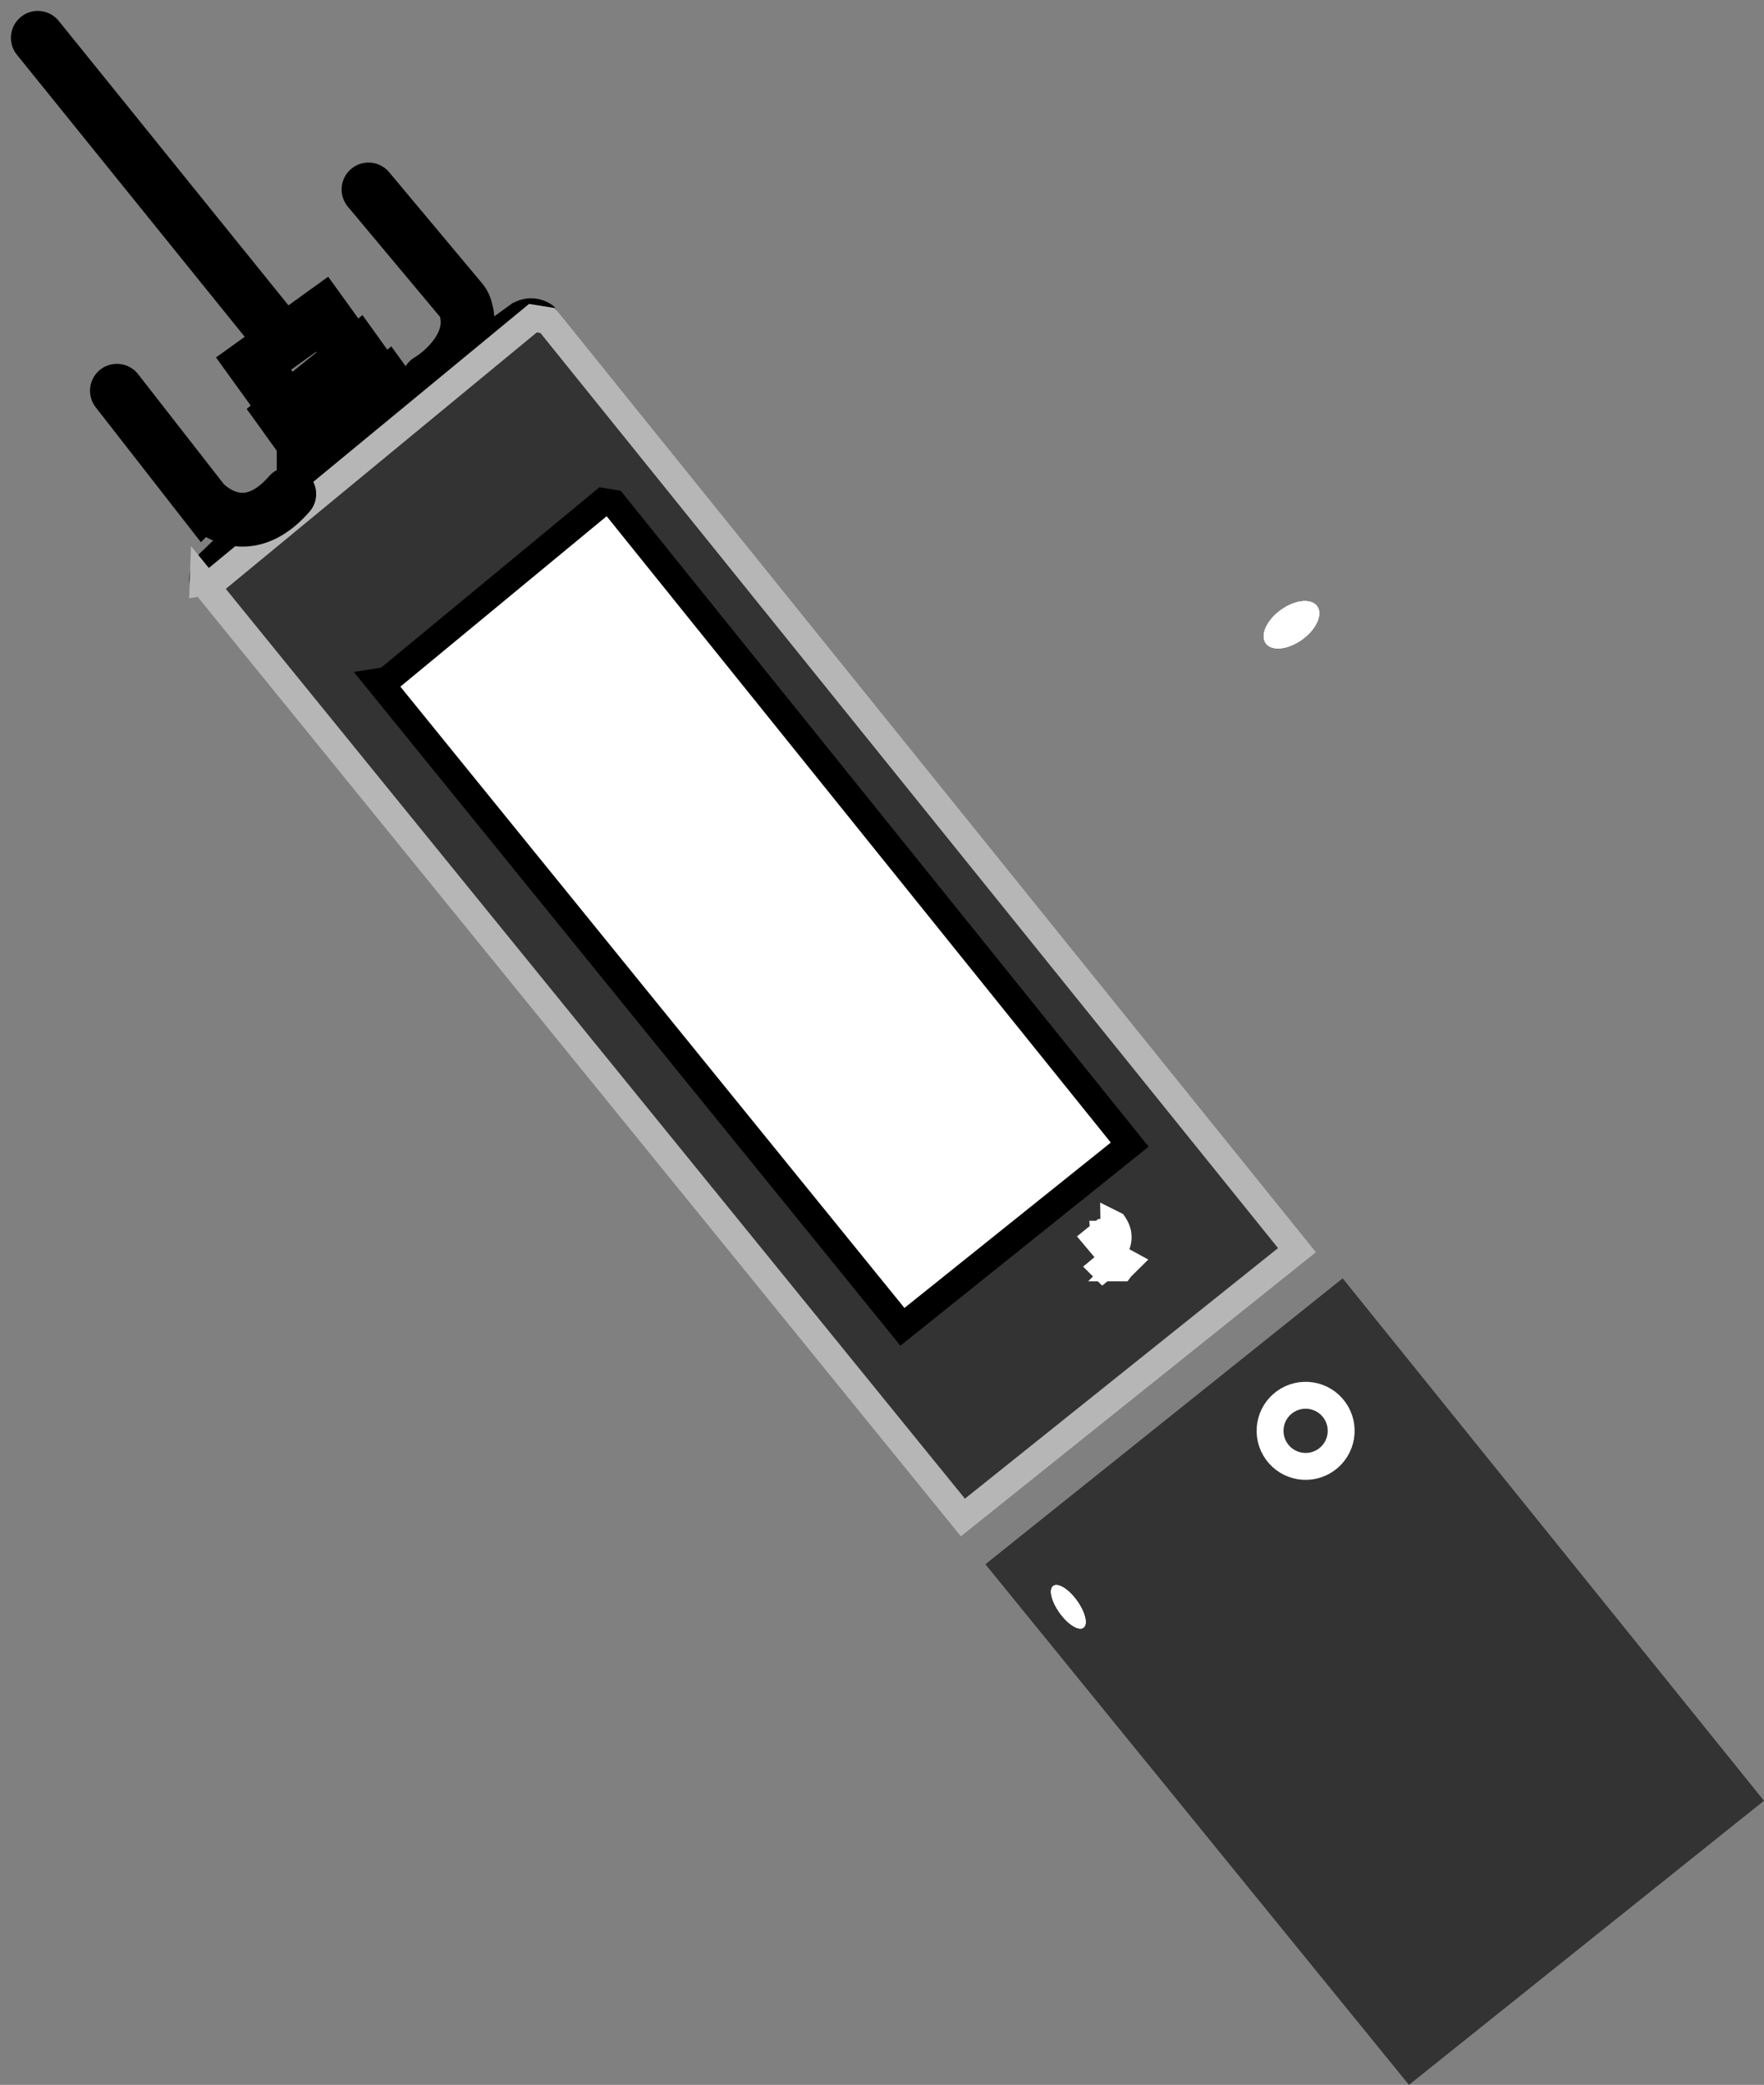<svg xmlns="http://www.w3.org/2000/svg" width="65.582" height="77.487" viewBox="0 0 65.582 77.487">
  <rect x="0" y="0" width="65.582" height="77.487" fill="#808080" stroke="none"/>
  <g id="sonde" transform="translate(-4.159 -14.287)">
    <path id="Tracé_359" d="M20.086,28.43c.65-.392,1.8-1.473,1.36-2.743a.8.8,0,0,0-.147-.248l-3.439-4.11" fill="none" stroke="#000" stroke-linecap="round" stroke-width="2"/>
    <path id="Tracé_360" d="M11.712,35.93h0a.837.837,0,0,1,.245-.738l1.68-1.621M21.2,27.627l2.2-1.59a.86.86,0,0,1,1.006,0h0" fill="none" stroke="#000" stroke-linecap="round" stroke-width="1"/>
    <path id="Tracé_361" d="M15.492,30.78l-.8-1.113,2.594-2.1m.956.99-.8-1.114-.153.124m0,0-1.155-1.6L14.7,27m.041,2.4-1.154-1.6L14.7,27m0,0L5.565,15.693m9.883,15.36.345.478,3.065-2.456-.345-.477-3.065,2.456Zm.256,1.025L19.45,28.89" fill="none" stroke="#000" stroke-linecap="round" stroke-width="2"/>
    <path id="Tracé_362" d="M11.712,35.93,39.958,70.687l12.42-9.936L24.52,26.2l-.548-.088-11.827,9.75-.433.071Z" fill="#333" stroke="#b6b6b6" stroke-linecap="round" stroke-width="1"/>
    <path id="Tracé_363" d="M18.247,39.619,37.709,63.6l8.451-6.771L26.965,32.989l-.375-.063-8.047,6.646Z" fill="#fff" stroke="#000" stroke-linecap="round" stroke-width="1"/>
    <path id="Tracé_364" d="M69.036,81.137l-12.42,9.937L41.5,72.5,54,62.5Z" fill="#333" stroke="#333" stroke-linecap="round" stroke-width="1"/>
    <ellipse id="Ellipse_26" cx="1.177" cy="0.677" rx="1.177" ry="0.677" transform="matrix(0.811, -0.585, 0.585, 0.811, 50.823, 37.647)" fill="#fff"/>
    <ellipse id="Ellipse_27" cx="1.177" cy="0.677" rx="1.177" ry="0.677" transform="matrix(0.811, -0.585, 0.585, 0.811, 50.823, 37.647)" fill="#fff"/>
    <ellipse id="Ellipse_28" cx="1.177" cy="0.677" rx="1.177" ry="0.677" transform="matrix(0.811, -0.585, 0.585, 0.811, 50.823, 37.647)" fill="#fff"/>
    <circle id="Ellipse_29" cx="1.322" cy="1.322" r="1.322" transform="matrix(0.811, -0.585, 0.585, 0.811, 50.854, 67.167)" fill="none" stroke="#fff" stroke-width="1"/>
    <ellipse id="Ellipse_30" cx="0.392" cy="0.957" rx="0.392" ry="0.957" transform="matrix(0.811, -0.585, 0.585, 0.811, 43, 73.46)" fill="#fff"/>
    <ellipse id="Ellipse_31" cx="0.392" cy="0.957" rx="0.392" ry="0.957" transform="matrix(0.811, -0.585, 0.585, 0.811, 43, 73.46)" fill="#fff"/>
    <ellipse id="Ellipse_32" cx="0.392" cy="0.957" rx="0.392" ry="0.957" transform="matrix(0.811, -0.585, 0.585, 0.811, 43, 73.46)" fill="#fff"/>
    <path id="Tracé_365" d="M45.2,60.158a1.012,1.012,0,0,1-.01.254,1.255,1.255,0,0,1-.077.139l-.205-.244.052-.042.206-.172a.687.687,0,0,1,.035.065Zm.371-.363,0,0,.016,1.183,0,0q-.039.072-.085.14l-.335.278a1.52,1.52,0,0,0,.366-.448,1.45,1.45,0,0,0,.143-.394.874.874,0,0,0,.052-.22.786.786,0,0,0-.106-.458l-.03-.05-.01-.019-.007-.01ZM45.484,61.779Zm.343-.369a1.838,1.838,0,0,0,.141-.224l.055.03Z"/>
    <path id="Tracé_366" d="M45.2,60.158a1.012,1.012,0,0,1-.01.254,1.255,1.255,0,0,1-.077.139l-.205-.244.052-.042.206-.172a.687.687,0,0,1,.035.065Zm.371-.363,0,0,.016,1.183,0,0q-.039.072-.085.14l-.335.278a1.52,1.52,0,0,0,.366-.448,1.45,1.45,0,0,0,.143-.394.874.874,0,0,0,.052-.22.786.786,0,0,0-.106-.458l-.03-.05-.01-.019-.007-.01ZM45.484,61.779Zm.343-.369a1.838,1.838,0,0,0,.141-.224l.055.03Z" fill="none" stroke="#000" stroke-width="1"/>
    <path id="Tracé_367" d="M45.2,60.158a1.012,1.012,0,0,1-.01.254,1.255,1.255,0,0,1-.077.139l-.205-.244.052-.042.206-.172a.687.687,0,0,1,.035.065Zm.371-.363,0,0,.016,1.183,0,0q-.039.072-.085.14l-.335.278a1.52,1.52,0,0,0,.366-.448,1.45,1.45,0,0,0,.143-.394.874.874,0,0,0,.052-.22.786.786,0,0,0-.106-.458l-.03-.05-.01-.019-.007-.01ZM45.484,61.779Zm.343-.369a1.838,1.838,0,0,0,.141-.224l.055.03Z" fill="none" stroke="#fff" stroke-width="1"/>
    <path id="Tracé_368" d="M8.506,28.81l3.215,4.122a.866.866,0,0,0,.1.1c.554.5,1.758,1.141,3.092-.385" fill="none" stroke="#000" stroke-linecap="round" stroke-width="2"/>
  </g>
</svg>
